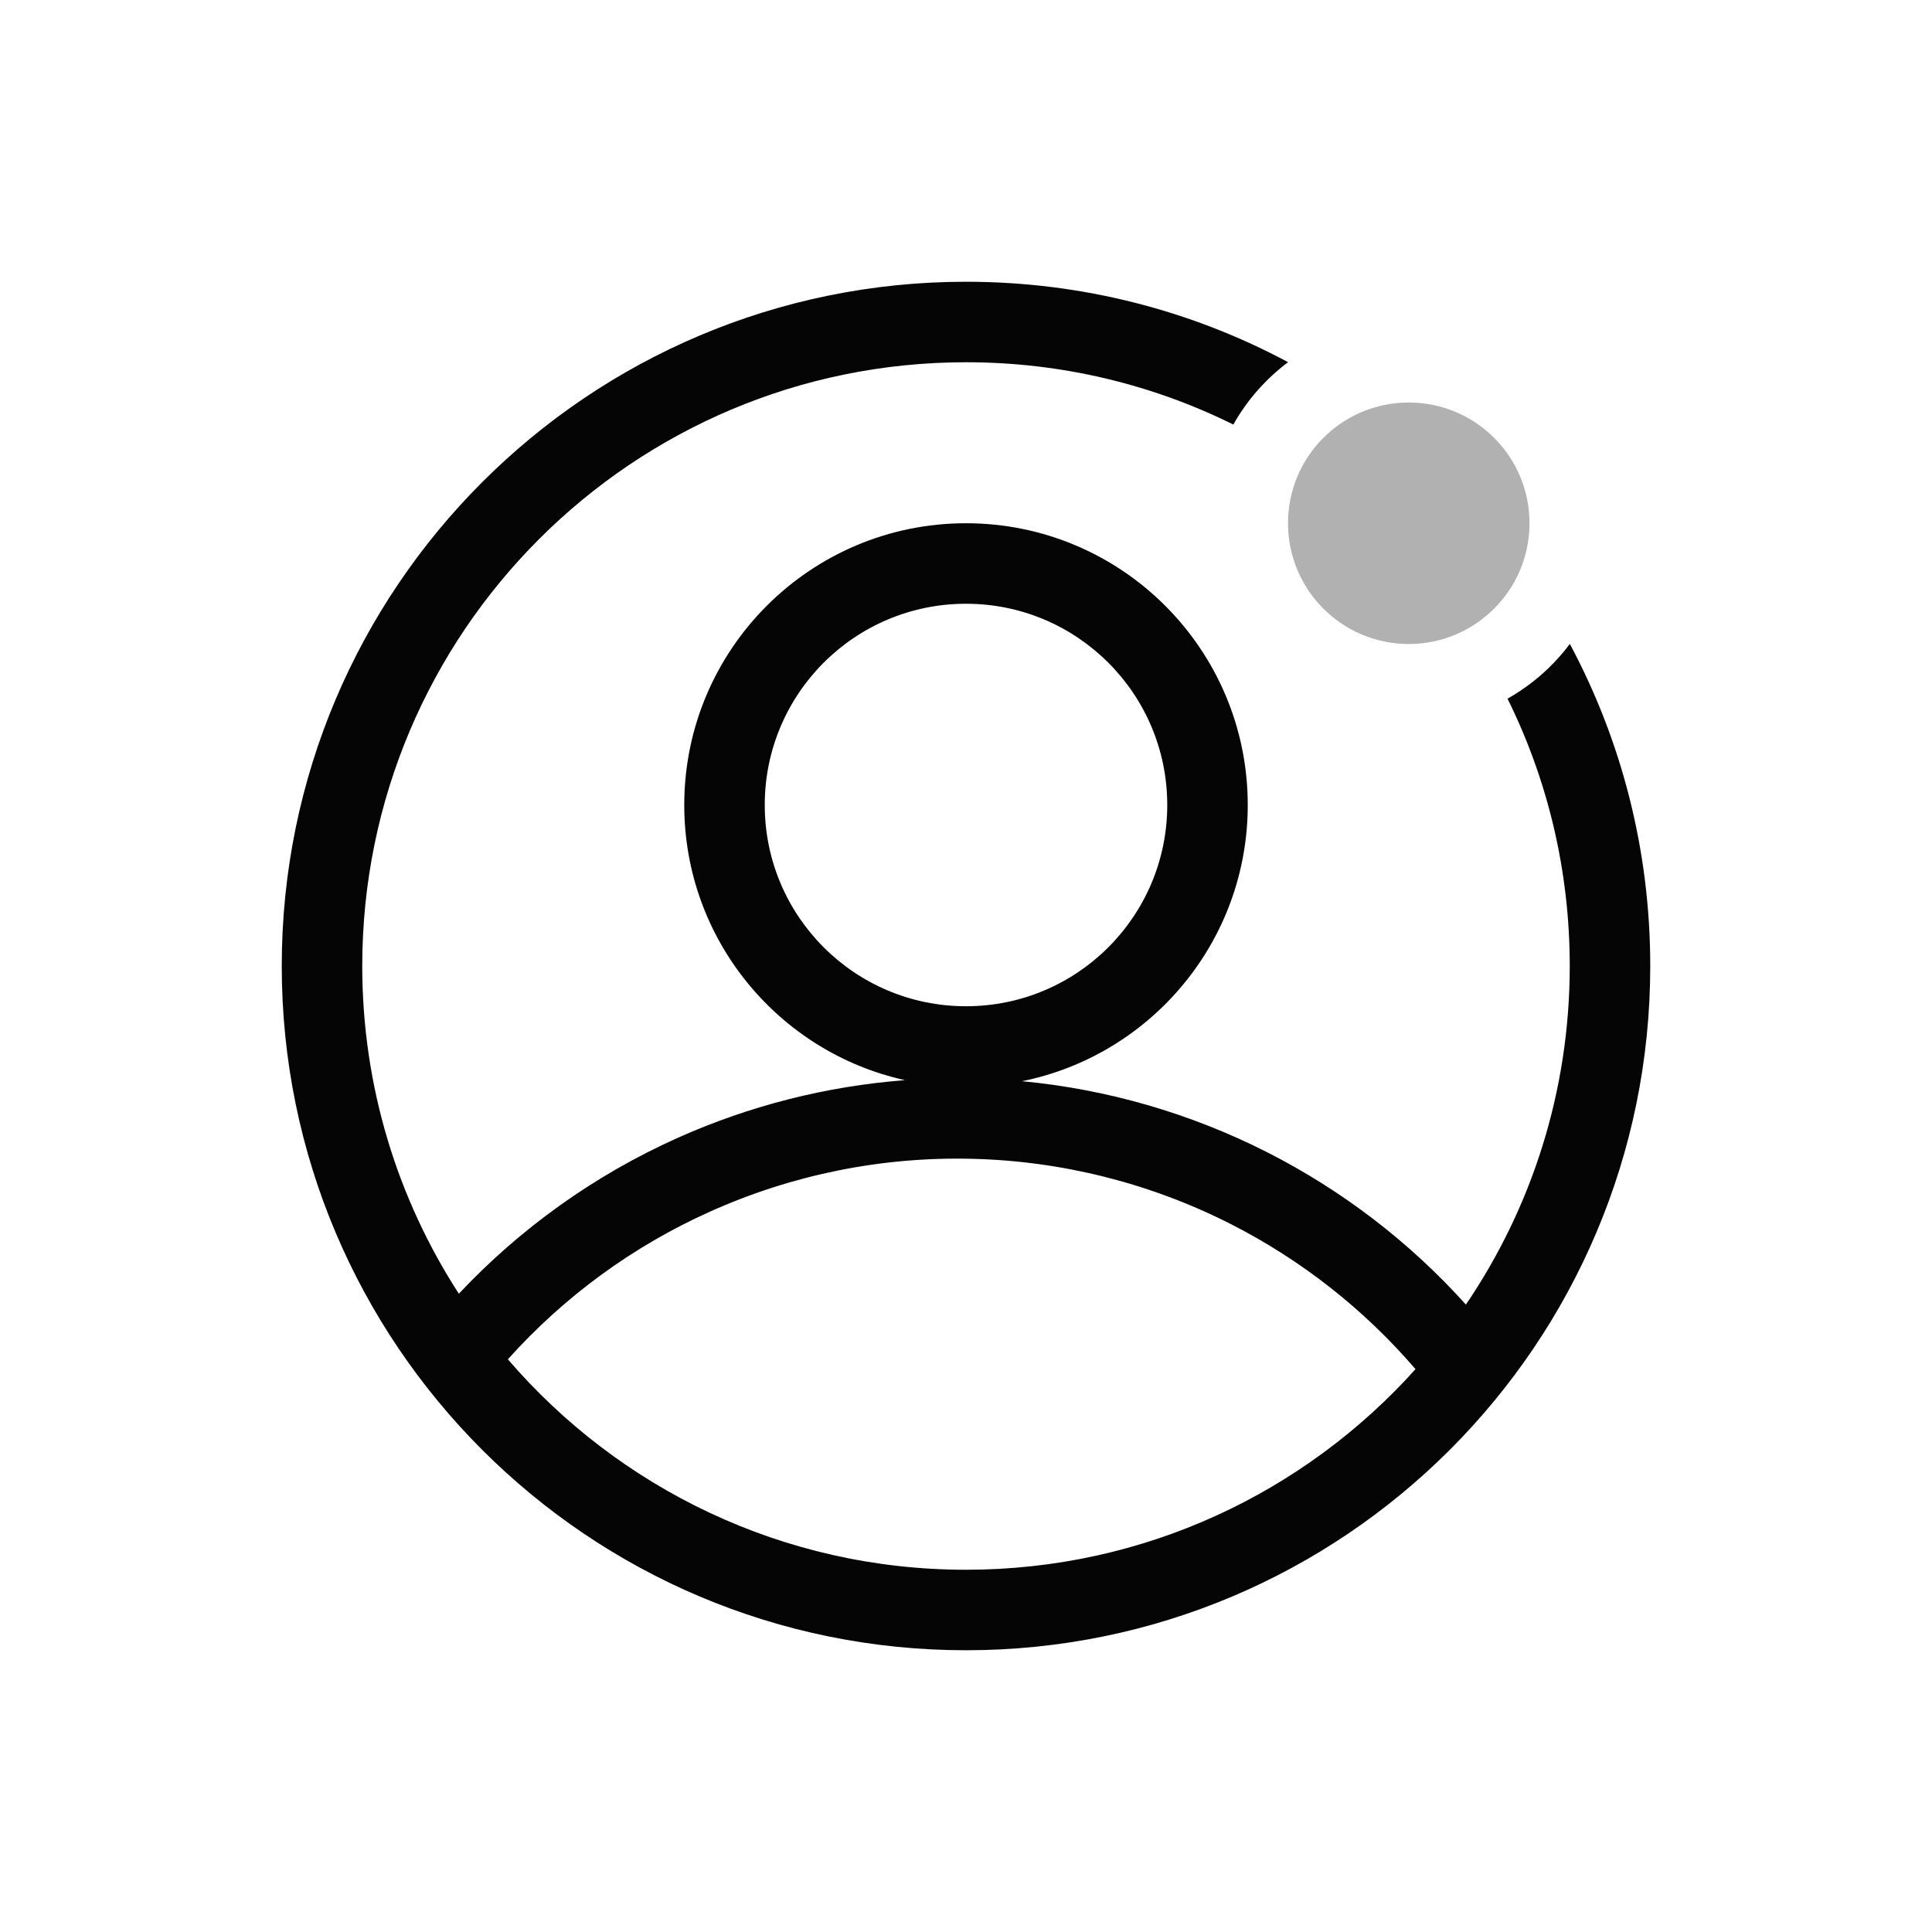 <svg width="24" height="24" viewBox="0 0 24 24" fill="none" xmlns="http://www.w3.org/2000/svg">
<path fill-rule="evenodd" clip-rule="evenodd" d="M12 4.5C7.858 4.5 4.5 7.858 4.5 12C4.5 13.501 4.941 14.898 5.7 16.071C6.467 15.255 7.389 14.597 8.414 14.137C9.31 13.735 10.267 13.493 11.242 13.418C9.674 13.072 8.5 11.673 8.5 10C8.5 8.067 10.067 6.5 12 6.5C13.933 6.5 15.5 8.067 15.5 10C15.5 11.695 14.296 13.108 12.696 13.431C13.753 13.531 14.784 13.829 15.734 14.31C16.671 14.785 17.51 15.428 18.21 16.206C19.024 15.007 19.5 13.559 19.5 12C19.5 10.807 19.222 9.68 18.727 8.679C19.03 8.508 19.294 8.276 19.501 7.999C20.139 9.191 20.5 10.553 20.5 12C20.5 16.694 16.694 20.5 12 20.5C7.306 20.5 3.5 16.694 3.5 12C3.5 7.306 7.306 3.5 12 3.5C13.447 3.5 14.809 3.861 16.001 4.499C15.724 4.707 15.492 4.97 15.321 5.274C14.32 4.778 13.193 4.5 12 4.5ZM17.584 17.008C16.943 16.262 16.161 15.648 15.282 15.202C14.285 14.697 13.187 14.421 12.07 14.395C10.952 14.368 9.843 14.592 8.823 15.05C7.865 15.479 7.009 16.105 6.309 16.886C7.685 18.486 9.724 19.5 12 19.5C14.218 19.5 16.21 18.538 17.584 17.008ZM9.5 10C9.5 8.619 10.619 7.5 12 7.5C13.381 7.5 14.5 8.619 14.5 10C14.5 11.381 13.381 12.5 12 12.5C10.619 12.5 9.5 11.381 9.5 10Z" fill="#050505"/>
<circle cx="17.5" cy="6.5" r="1.5" fill="#B1B1B1"/>
</svg>
